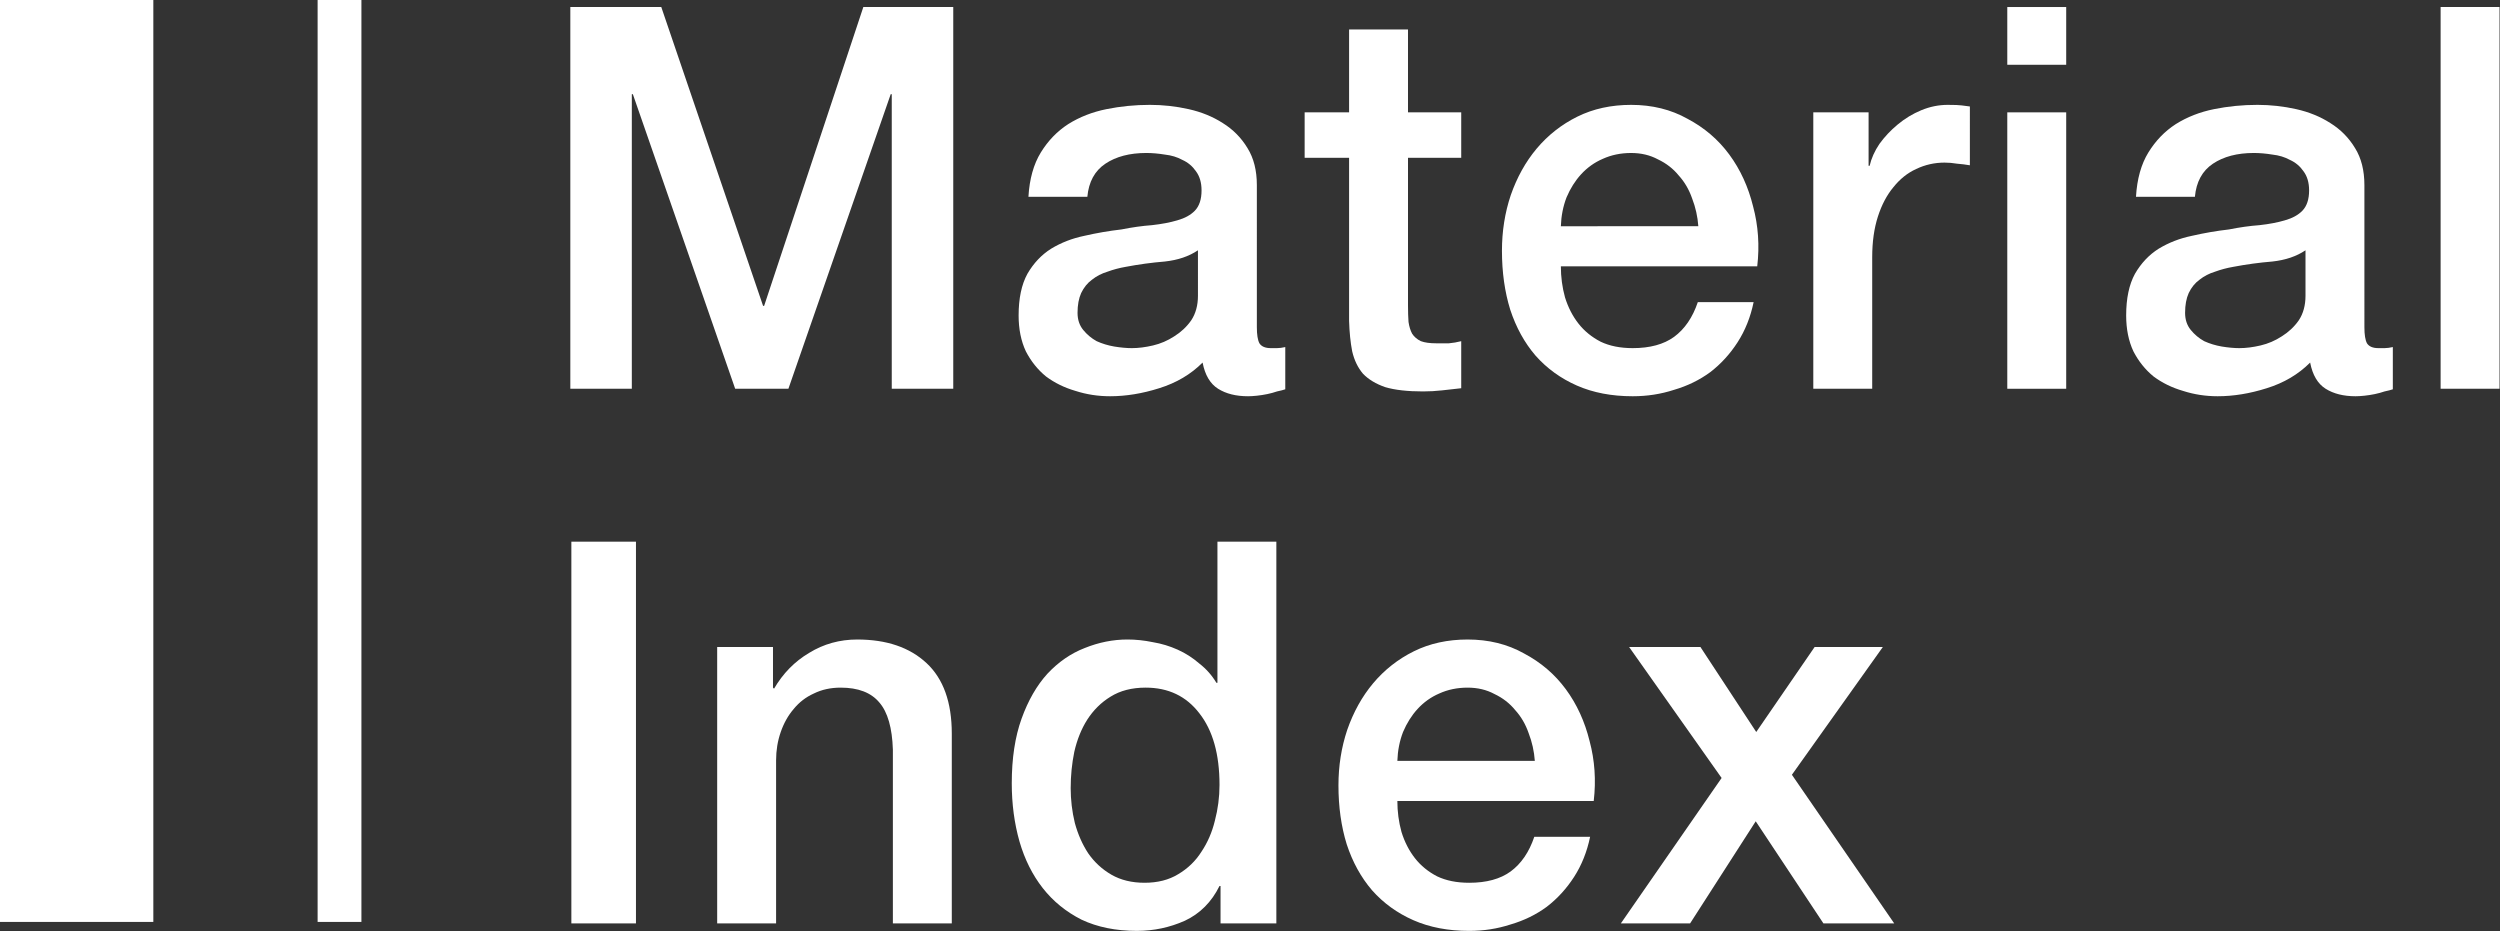 <?xml version="1.0" encoding="UTF-8" standalone="no"?>
<svg
   xmlns:dc="http://purl.org/dc/elements/1.1/"
   xmlns:cc="http://creativecommons.org/ns#"
   xmlns:rdf="http://www.w3.org/1999/02/22-rdf-syntax-ns#"
   xmlns:svg="http://www.w3.org/2000/svg"
   xmlns="http://www.w3.org/2000/svg"
   xmlns:sodipodi="http://sodipodi.sourceforge.net/DTD/sodipodi-0.dtd"
   xmlns:inkscape="http://www.inkscape.org/namespaces/inkscape"
   width="228.265"
   height="85.004"
   viewBox="0 0 228.265 85.004"
   fill="none"
   version="1.1"
   id="svg853"
   sodipodi:docname="mi-logo.svg"
   inkscape:export-xdpi="96"
   inkscape:export-ydpi="96"
   inkscape:version="1.1-dev (ddb55ca, 2020-02-02)">
  <rect x="0" y="0" width="228.265" height="85.004" fill="#333333" stroke="none"/>
  <style
     id="style1422" />
  <defs
     id="defs857" />
  <sodipodi:namedview
     pagecolor="#ffffff"
     bordercolor="#666666"
     borderopacity="1"
     objecttolerance="10"
     gridtolerance="10"
     guidetolerance="10"
     inkscape:pageopacity="0"
     inkscape:pageshadow="2"
     inkscape:window-width="1532"
     inkscape:window-height="904"
     id="namedview855"
     showgrid="false"
     showguides="false"
     inkscape:snap-text-baseline="false"
     inkscape:zoom="5.0831813"
     inkscape:cx="112.29708"
     inkscape:cy="79.68794"
     inkscape:window-x="450"
     inkscape:window-y="38"
     inkscape:window-maximized="0"
     inkscape:current-layer="text1426" />
  <rect
     y="0"
     width="14"
     height="84.177"
     fill="#FFFFFF"
     id="rect849"
     x="0"
     style="stroke-width:0.973" />
  <rect
     x="29"
     y="0"
     width="4"
     height="84.177"
     fill="#FFFFFF"
     id="rect851"
     style="stroke-width:0.973" />
  <g
     style="font-style:normal;font-variant:normal;font-weight:500;font-stretch:normal;font-size:48px;line-height:1;font-family:'Helvetica Neue';-inkscape-font-specification:'Helvetica Neue Medium';font-variant-ligatures:normal;font-variant-caps:normal;font-variant-numeric:normal;font-variant-east-asian:normal;letter-spacing:3px;fill:#FFFFFF;fill-opacity:1;stroke:none;stroke-width:1.088"
     id="text1426"
     transform="scale(0.983,1.017)"
     aria-label="Material
Index">
    <path
       inkscape:connector-curvature="0"
       id="path861"
       style="font-style:normal;font-variant:normal;font-weight:500;font-stretch:normal;font-size:48px;font-family:'Helvetica Neue';-inkscape-font-specification:'Helvetica Neue Medium';font-variant-ligatures:normal;font-variant-caps:normal;font-variant-numeric:normal;font-variant-east-asian:normal;letter-spacing:1px;stroke-width:1.088"
       d="m 52.975,0.631 h 8.448 l 9.456,26.832 h 0.096 l 9.216,-26.832 h 8.352 V 34.903 h -5.712 V 8.455 h -0.096 l -9.504,26.448 h -4.944 l -9.504,-26.448 h -0.096 V 34.903 h -5.712 z" />
    <path
       inkscape:connector-curvature="0"
       id="path863"
       style="font-style:normal;font-variant:normal;font-weight:500;font-stretch:normal;font-size:48px;font-family:'Helvetica Neue';-inkscape-font-specification:'Helvetica Neue Medium';font-variant-ligatures:normal;font-variant-caps:normal;font-variant-numeric:normal;font-variant-east-asian:normal;letter-spacing:1px;stroke-width:1.088"
       d="m 116.743,29.383 q 0,1.008 0.24,1.44 0.288,0.432 1.056,0.432 0.24,0 0.576,0 0.336,0 0.768,-0.096 v 3.792 q -0.288,0.096 -0.768,0.192 -0.432,0.144 -0.912,0.24 -0.48,0.096 -0.96,0.144 -0.48,0.048 -0.816,0.048 -1.68,0 -2.784,-0.672 -1.104,-0.672 -1.44,-2.352 -1.632,1.584 -4.032,2.304 -2.352,0.72 -4.56,0.72 -1.68,0 -3.216,-0.48 -1.536,-0.432 -2.736,-1.296 -1.152,-0.912 -1.872,-2.256 -0.672,-1.392 -0.672,-3.216 0,-2.304 0.816,-3.744 0.864,-1.44 2.208,-2.256 1.392,-0.816 3.072,-1.152 1.728,-0.384 3.456,-0.576 1.488,-0.288 2.832,-0.384 1.344,-0.144 2.352,-0.432 1.056,-0.288 1.632,-0.864 0.624,-0.624 0.624,-1.824 0,-1.056 -0.528,-1.728 -0.48,-0.672 -1.248,-1.008 -0.72,-0.384 -1.632,-0.48 -0.912,-0.144 -1.728,-0.144 -2.304,0 -3.792,0.96 -1.488,0.96 -1.68,2.976 h -5.472 q 0.144,-2.4 1.152,-3.984 1.008,-1.584 2.544,-2.544 1.584,-0.96 3.552,-1.344 1.968,-0.384 4.032,-0.384 1.824,0 3.6,0.384 1.776,0.384 3.168,1.248 1.44,0.864 2.304,2.256 0.864,1.344 0.864,3.312 z m -5.472,-6.912 q -1.248,0.816 -3.072,1.008 -1.824,0.144 -3.648,0.48 -0.864,0.144 -1.68,0.432 -0.816,0.24 -1.44,0.72 -0.624,0.432 -1.008,1.2 -0.336,0.72 -0.336,1.776 0,0.912 0.528,1.536 0.528,0.624 1.248,1.008 0.768,0.336 1.632,0.48 0.912,0.144 1.632,0.144 0.912,0 1.968,-0.24 1.056,-0.24 1.968,-0.816 0.96,-0.576 1.584,-1.44 0.624,-0.912 0.624,-2.208 z" />
    <path
       inkscape:connector-curvature="0"
       id="path865"
       style="font-style:normal;font-variant:normal;font-weight:500;font-stretch:normal;font-size:48px;font-family:'Helvetica Neue';-inkscape-font-specification:'Helvetica Neue Medium';font-variant-ligatures:normal;font-variant-caps:normal;font-variant-numeric:normal;font-variant-east-asian:normal;letter-spacing:1px;stroke-width:1.088"
       d="m 121.182,10.087 h 4.128 V 2.647 h 5.472 V 10.087 h 4.944 v 4.08 h -4.944 v 13.248 q 0,0.864 0.048,1.488 0.096,0.624 0.336,1.056 0.288,0.432 0.816,0.672 0.528,0.192 1.44,0.192 0.576,0 1.152,0 0.576,-0.048 1.152,-0.192 v 4.224 q -0.912,0.096 -1.776,0.192 -0.864,0.096 -1.776,0.096 -2.16,0 -3.504,-0.384 -1.296,-0.432 -2.064,-1.2 -0.72,-0.816 -1.008,-2.016 -0.24,-1.2 -0.288,-2.736 v -14.64 h -4.128 z" />
    <path
       inkscape:connector-curvature="0"
       id="path867"
       style="font-style:normal;font-variant:normal;font-weight:500;font-stretch:normal;font-size:48px;font-family:'Helvetica Neue';-inkscape-font-specification:'Helvetica Neue Medium';font-variant-ligatures:normal;font-variant-caps:normal;font-variant-numeric:normal;font-variant-east-asian:normal;letter-spacing:1px;stroke-width:1.088"
       d="m 157.749,20.311 q -0.096,-1.296 -0.576,-2.496 -0.432,-1.2 -1.248,-2.064 -0.768,-0.912 -1.92,-1.44 -1.104,-0.576 -2.496,-0.576 -1.44,0 -2.64,0.528 -1.152,0.48 -2.016,1.392 -0.816,0.864 -1.344,2.064 -0.48,1.2 -0.528,2.592 z m -12.768,3.6 q 0,1.44 0.384,2.784 0.432,1.344 1.248,2.352 0.816,1.008 2.064,1.632 1.248,0.576 2.976,0.576 2.4,0 3.84,-1.008 1.488,-1.056 2.208,-3.12 h 5.184 q -0.432,2.016 -1.488,3.6 -1.056,1.584 -2.544,2.688 -1.488,1.056 -3.36,1.584 -1.824,0.576 -3.84,0.576 -2.928,0 -5.184,-0.96 -2.256,-0.96 -3.84,-2.688 -1.536,-1.728 -2.352,-4.128 -0.768,-2.4 -0.768,-5.28 0,-2.64 0.816,-4.992 0.864,-2.4 2.4,-4.176 1.584,-1.824 3.792,-2.88 2.208,-1.056 4.992,-1.056 2.928,0 5.232,1.248 2.352,1.2 3.888,3.216 1.536,2.016 2.208,4.656 0.72,2.592 0.384,5.376 z" />
    <path
       inkscape:connector-curvature="0"
       id="path869"
       style="font-style:normal;font-variant:normal;font-weight:500;font-stretch:normal;font-size:48px;font-family:'Helvetica Neue';-inkscape-font-specification:'Helvetica Neue Medium';font-variant-ligatures:normal;font-variant-caps:normal;font-variant-numeric:normal;font-variant-east-asian:normal;letter-spacing:1px;stroke-width:1.088"
       d="m 168.428,10.087 h 5.136 v 4.8 h 0.096 q 0.24,-1.008 0.912,-1.968 0.72,-0.96 1.68,-1.728 1.008,-0.816 2.208,-1.296 1.2,-0.48 2.448,-0.48 0.96,0 1.296,0.048 0.384,0.048 0.768,0.096 V 14.839 q -0.576,-0.096 -1.2,-0.144 -0.576,-0.096 -1.152,-0.096 -1.392,0 -2.64,0.576 -1.2,0.528 -2.112,1.632 -0.912,1.056 -1.44,2.64 -0.528,1.584 -0.528,3.648 v 11.808 h -5.472 z" />
    <path
       inkscape:connector-curvature="0"
       id="path871"
       style="font-style:normal;font-variant:normal;font-weight:500;font-stretch:normal;font-size:48px;font-family:'Helvetica Neue';-inkscape-font-specification:'Helvetica Neue Medium';font-variant-ligatures:normal;font-variant-caps:normal;font-variant-numeric:normal;font-variant-east-asian:normal;letter-spacing:1px;stroke-width:1.088"
       d="m 186.447,0.631 h 5.472 V 5.815 h -5.472 z m 0,9.456 h 5.472 v 24.816 h -5.472 z" />
    <path
       inkscape:connector-curvature="0"
       id="path873"
       style="font-style:normal;font-variant:normal;font-weight:500;font-stretch:normal;font-size:48px;font-family:'Helvetica Neue';-inkscape-font-specification:'Helvetica Neue Medium';font-variant-ligatures:normal;font-variant-caps:normal;font-variant-numeric:normal;font-variant-east-asian:normal;letter-spacing:1px;stroke-width:1.088"
       d="m 219.618,29.383 q 0,1.008 0.24,1.44 0.288,0.432 1.056,0.432 0.24,0 0.576,0 0.336,0 0.768,-0.096 v 3.792 q -0.288,0.096 -0.768,0.192 -0.432,0.144 -0.912,0.24 -0.48,0.096 -0.96,0.144 -0.48,0.048 -0.816,0.048 -1.68,0 -2.784,-0.672 -1.104,-0.672 -1.44,-2.352 -1.632,1.584 -4.032,2.304 -2.352,0.72 -4.56,0.72 -1.68,0 -3.216,-0.48 -1.536,-0.432 -2.736,-1.296 -1.152,-0.912 -1.872,-2.256 -0.672,-1.392 -0.672,-3.216 0,-2.304 0.816,-3.744 0.864,-1.44 2.208,-2.256 1.392,-0.816 3.072,-1.152 1.728,-0.384 3.456,-0.576 1.488,-0.288 2.832,-0.384 1.344,-0.144 2.352,-0.432 1.056,-0.288 1.632,-0.864 0.624,-0.624 0.624,-1.824 0,-1.056 -0.528,-1.728 -0.48,-0.672 -1.248,-1.008 -0.72,-0.384 -1.632,-0.48 -0.912,-0.144 -1.728,-0.144 -2.304,0 -3.792,0.96 -1.488,0.96 -1.68,2.976 h -5.472 q 0.144,-2.4 1.152,-3.984 1.008,-1.584 2.544,-2.544 1.584,-0.96 3.552,-1.344 1.968,-0.384 4.032,-0.384 1.824,0 3.6,0.384 1.776,0.384 3.168,1.248 1.44,0.864 2.304,2.256 0.864,1.344 0.864,3.312 z m -5.472,-6.912 q -1.248,0.816 -3.072,1.008 -1.824,0.144 -3.648,0.48 -0.864,0.144 -1.68,0.432 -0.816,0.24 -1.44,0.72 -0.624,0.432 -1.008,1.2 -0.336,0.72 -0.336,1.776 0,0.912 0.528,1.536 0.528,0.624 1.248,1.008 0.768,0.336 1.632,0.48 0.912,0.144 1.632,0.144 0.912,0 1.968,-0.24 1.056,-0.24 1.968,-0.816 0.96,-0.576 1.584,-1.44 0.624,-0.912 0.624,-2.208 z" />
    <path
       inkscape:connector-curvature="0"
       id="path875"
       style="font-style:normal;font-variant:normal;font-weight:500;font-stretch:normal;font-size:48px;font-family:'Helvetica Neue';-inkscape-font-specification:'Helvetica Neue Medium';font-variant-ligatures:normal;font-variant-caps:normal;font-variant-numeric:normal;font-variant-east-asian:normal;letter-spacing:1px;stroke-width:1.088"
       d="m 226.697,0.631 h 5.472 V 34.903 h -5.472 z" />
    <path
       inkscape:connector-curvature="0"
       id="path877"
       style="font-style:normal;font-variant:normal;font-weight:500;font-stretch:normal;font-size:48px;font-family:'Helvetica Neue';-inkscape-font-specification:'Helvetica Neue Medium';font-variant-ligatures:normal;font-variant-caps:normal;font-variant-numeric:normal;font-variant-east-asian:normal;letter-spacing:1px;stroke-width:1.088"
       d="m 53.071,48.631 h 6 v 34.272 h -6 z" />
    <path
       inkscape:connector-curvature="0"
       id="path879"
       style="font-style:normal;font-variant:normal;font-weight:500;font-stretch:normal;font-size:48px;font-family:'Helvetica Neue';-inkscape-font-specification:'Helvetica Neue Medium';font-variant-ligatures:normal;font-variant-caps:normal;font-variant-numeric:normal;font-variant-east-asian:normal;letter-spacing:1px;stroke-width:1.088"
       d="m 66.615,58.087 h 5.184 v 3.648 l 0.096,0.096 q 1.248,-2.064 3.264,-3.216 2.016,-1.2 4.464,-1.2 4.08,0 6.432,2.112 2.352,2.112 2.352,6.336 v 17.04 h -5.472 v -15.6 q -0.096,-2.928 -1.248,-4.224 -1.152,-1.344 -3.6,-1.344 -1.392,0 -2.496,0.528 -1.104,0.48 -1.872,1.392 -0.768,0.864 -1.2,2.064 -0.432,1.2 -0.432,2.544 v 14.64 h -5.472 z" />
    <path
       inkscape:connector-curvature="0"
       id="path881"
       style="font-style:normal;font-variant:normal;font-weight:500;font-stretch:normal;font-size:48px;font-family:'Helvetica Neue';-inkscape-font-specification:'Helvetica Neue Medium';font-variant-ligatures:normal;font-variant-caps:normal;font-variant-numeric:normal;font-variant-east-asian:normal;letter-spacing:1px;stroke-width:1.088"
       d="m 118.554,82.903 h -5.184 v -3.36 h -0.096 q -1.104,2.16 -3.216,3.12 -2.112,0.912 -4.464,0.912 -2.928,0 -5.136,-1.008 -2.16,-1.056 -3.6,-2.832 -1.44,-1.776 -2.16,-4.176 -0.72,-2.448 -0.72,-5.232 0,-3.36 0.912,-5.808 0.912,-2.448 2.4,-4.032 1.536,-1.584 3.456,-2.304 1.968,-0.768 3.984,-0.768 1.152,0 2.352,0.24 1.2,0.192 2.304,0.672 1.104,0.48 2.016,1.248 0.96,0.72 1.584,1.728 h 0.096 v -12.672 h 5.472 z m -19.104,-12.144 q 0,1.584 0.384,3.12 0.432,1.536 1.248,2.736 0.864,1.2 2.16,1.92 1.296,0.72 3.072,0.72 1.824,0 3.12,-0.768 1.344,-0.768 2.16,-2.016 0.864,-1.248 1.248,-2.784 0.432,-1.584 0.432,-3.216 0,-4.128 -1.872,-6.432 -1.824,-2.304 -4.992,-2.304 -1.92,0 -3.264,0.816 -1.296,0.768 -2.16,2.064 -0.816,1.248 -1.2,2.88 -0.336,1.584 -0.336,3.264 z" />
    <path
       inkscape:connector-curvature="0"
       id="path883"
       style="font-style:normal;font-variant:normal;font-weight:500;font-stretch:normal;font-size:48px;font-family:'Helvetica Neue';-inkscape-font-specification:'Helvetica Neue Medium';font-variant-ligatures:normal;font-variant-caps:normal;font-variant-numeric:normal;font-variant-east-asian:normal;letter-spacing:1px;stroke-width:1.088"
       d="m 142.562,68.311 q -0.096,-1.296 -0.576,-2.496 -0.432,-1.2 -1.248,-2.064 -0.768,-0.912 -1.92,-1.44 -1.104,-0.576 -2.496,-0.576 -1.44,0 -2.64,0.528 -1.152,0.48 -2.016,1.392 -0.816,0.864 -1.344,2.064 -0.48,1.2 -0.528,2.592 z m -12.768,3.6 q 0,1.44 0.384,2.784 0.432,1.344 1.248,2.352 0.816,1.008 2.064,1.632 1.248,0.576 2.976,0.576 2.4,0 3.84,-1.008 1.488,-1.056 2.208,-3.12 h 5.184 q -0.432,2.016 -1.488,3.6 -1.056,1.584 -2.544,2.688 -1.488,1.056 -3.36,1.584 -1.824,0.576 -3.84,0.576 -2.928,0 -5.184,-0.96 -2.256,-0.96 -3.84,-2.688 -1.536,-1.728 -2.352,-4.128 -0.768,-2.4 -0.768,-5.28 0,-2.64 0.816,-4.992 0.864,-2.4 2.4,-4.176 1.584,-1.824 3.792,-2.88 2.208,-1.056 4.992,-1.056 2.928,0 5.232,1.248 2.352,1.2 3.888,3.216 1.536,2.016 2.208,4.656 0.72,2.592 0.384,5.376 z" />
    <path
       inkscape:connector-curvature="0"
       id="path885"
       style="font-style:normal;font-variant:normal;font-weight:500;font-stretch:normal;font-size:48px;font-family:'Helvetica Neue';-inkscape-font-specification:'Helvetica Neue Medium';font-variant-ligatures:normal;font-variant-caps:normal;font-variant-numeric:normal;font-variant-east-asian:normal;letter-spacing:1px;stroke-width:1.088"
       d="m 159.912,69.847 -8.592,-11.76 h 6.624 l 5.184,7.632 5.424,-7.632 h 6.336 l -8.448,11.472 9.504,13.344 h -6.576 l -6.288,-9.168 -6.096,9.168 h -6.432 z" />
  </g>
</svg>
